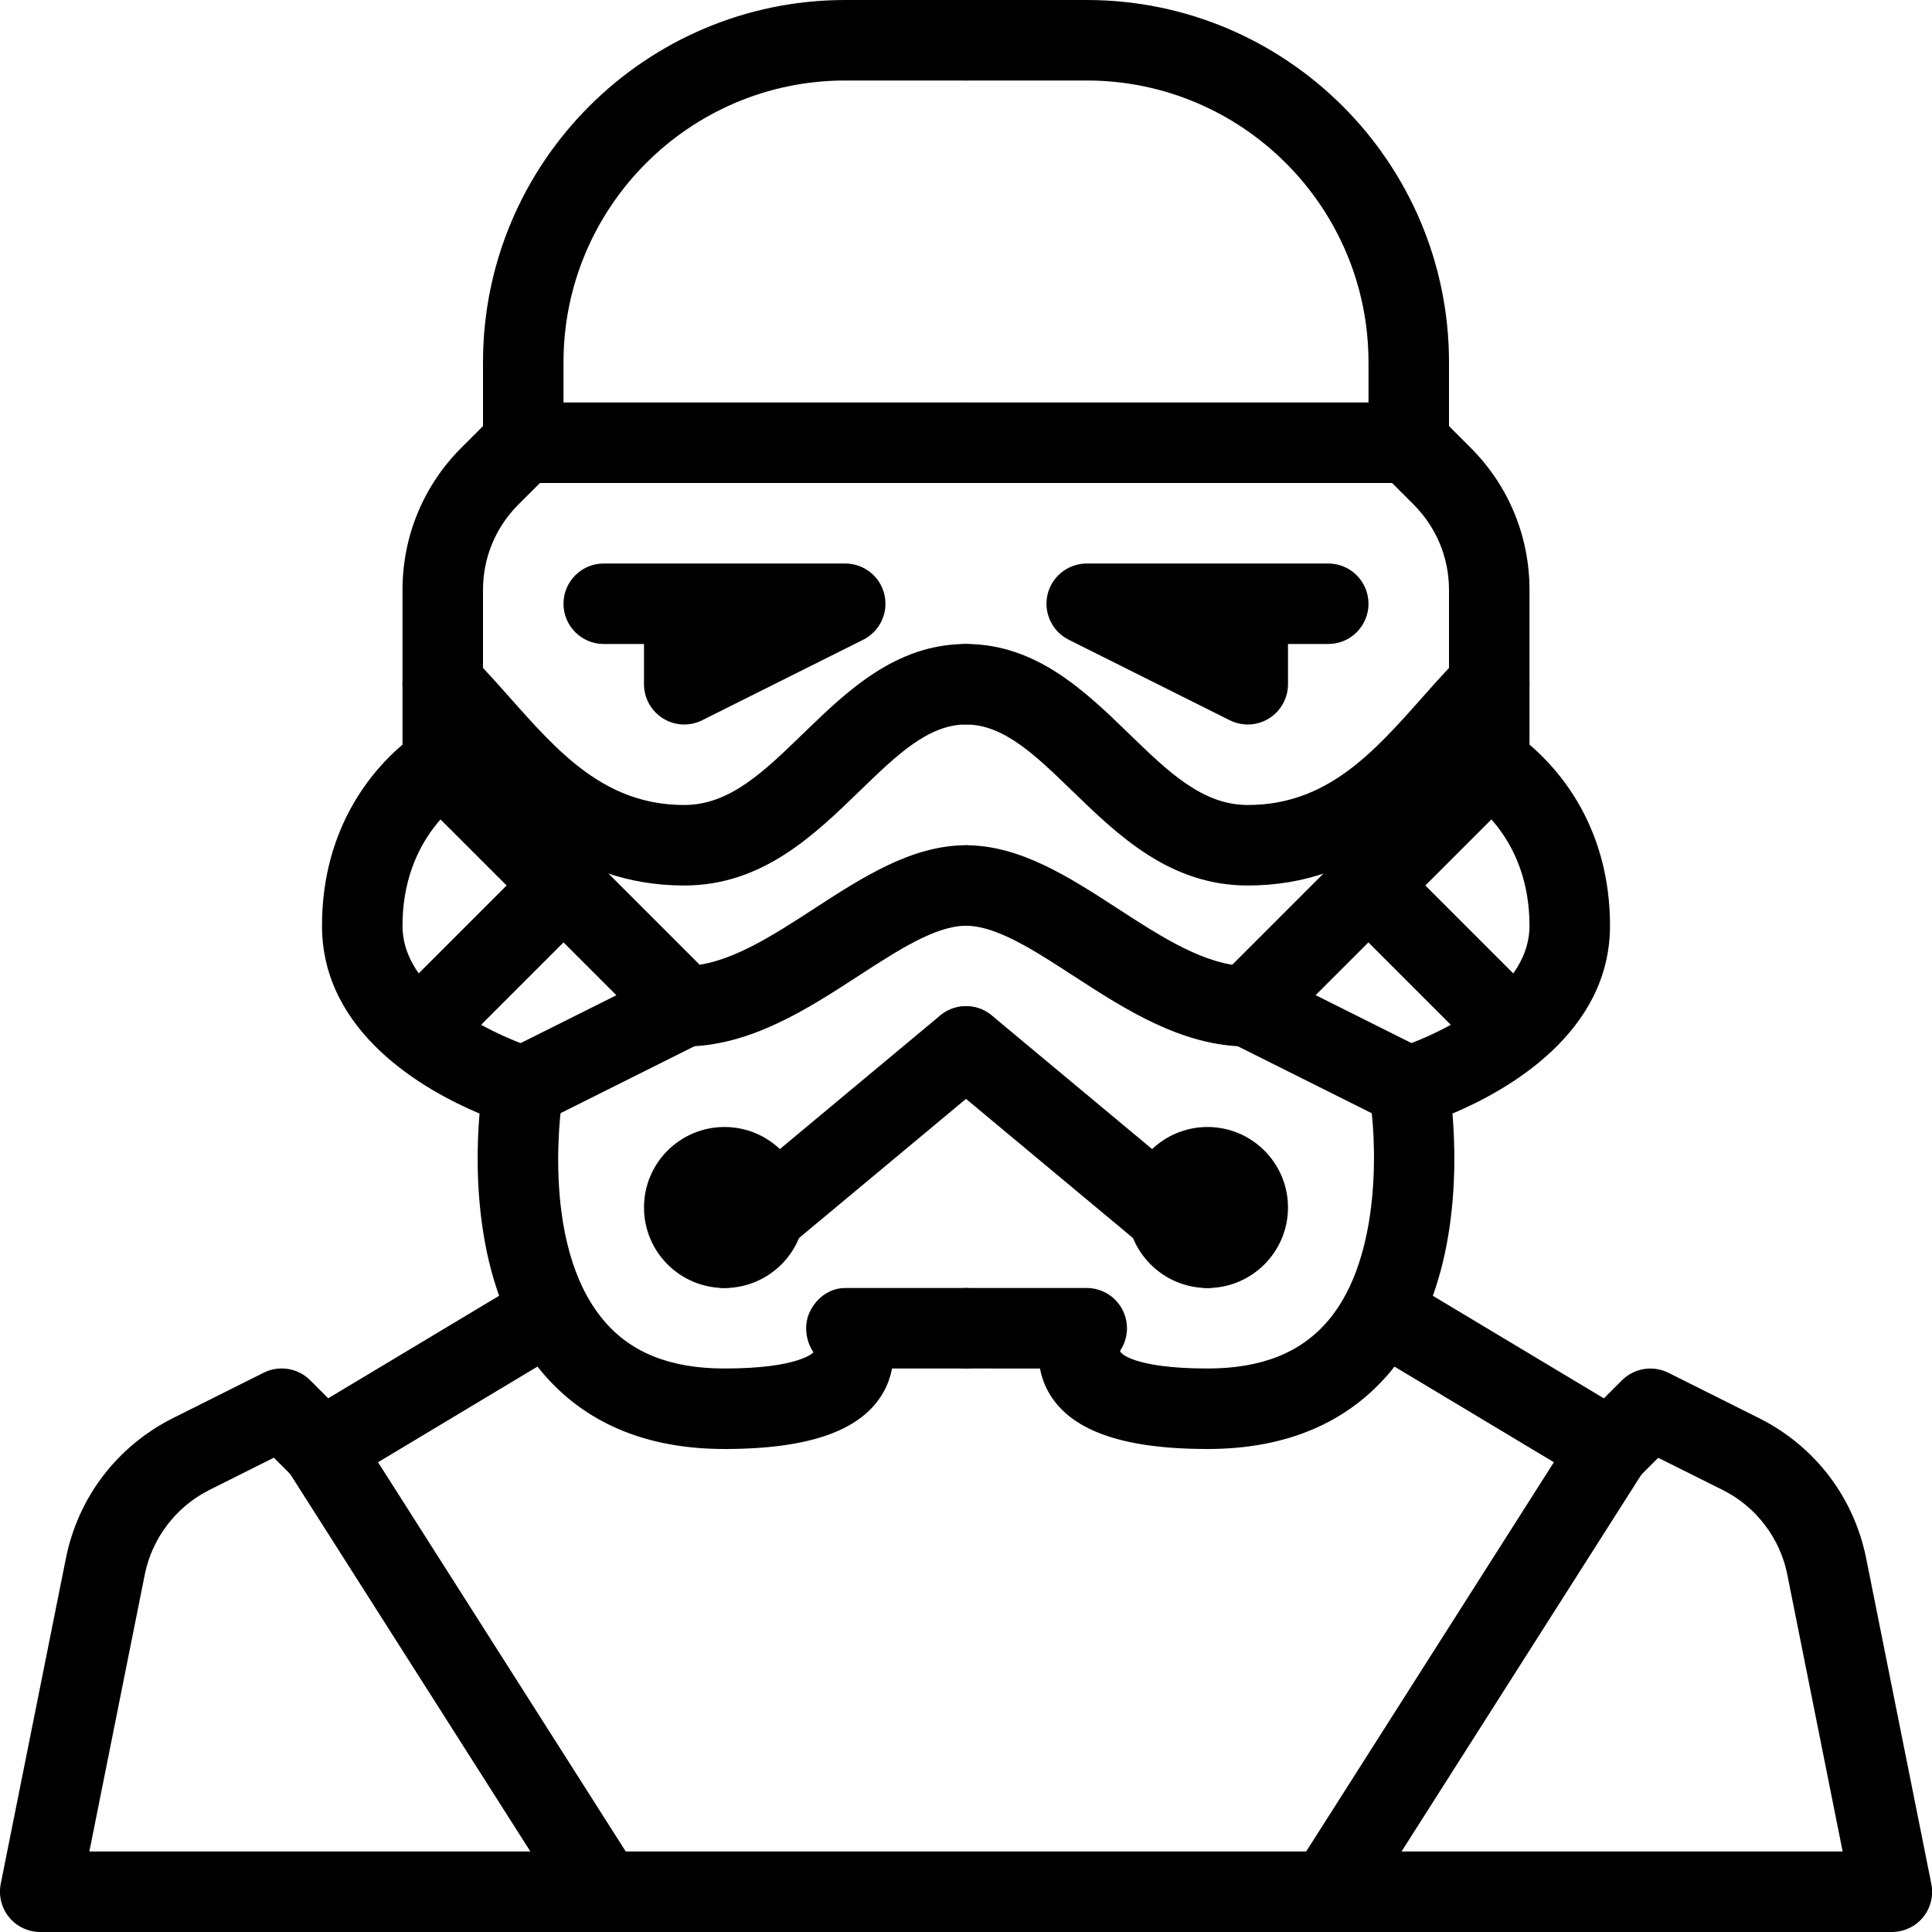 <?xml version="1.0" encoding="iso-8859-1"?>
<!-- Generator: Adobe Illustrator 19.0.0, SVG Export Plug-In . SVG Version: 6.00 Build 0)  -->
<svg version="1.1" id="Layer_1" xmlns="http://www.w3.org/2000/svg" xmlns:xlink="http://www.w3.org/1999/xlink" x="0px" y="0px"
	 viewBox="0 0 24 24" style="enable-background:new 0 0 24 24;" xml:space="preserve">
<g>
	<g>
		<path d="M9,18c-0.974,0-1.737-0.323-2.271-0.959c-0.835-0.996-0.833-2.486-0.772-3.208C5.281,13.548,4,12.833,4,11.5
			c0-1.227,0.636-1.941,1-2.25V7.329c0-0.668,0.26-1.296,0.732-1.768L6,5.293V4.5C6,2.019,8.019,0,10.5,0H12
			c0.276,0,0.5,0.224,0.5,0.5S12.276,1,12,1h-1.5C8.57,1,7,2.57,7,4.5v1c0,0.133-0.053,0.26-0.146,0.354L6.439,6.268
			C6.156,6.551,6,6.928,6,7.329V9.5c0,0.178-0.095,0.342-0.248,0.432C5.726,9.948,5,10.406,5,11.5c0,1.005,1.625,1.516,1.641,1.521
			c0.244,0.072,0.396,0.316,0.352,0.566c-0.003,0.018-0.31,1.847,0.505,2.814C7.836,16.804,8.328,17,9,17
			c0.928,0,1.104-0.199,1.105-0.201c-0.103-0.153-0.123-0.362-0.035-0.524C10.157,16.112,10.315,16,10.5,16H12
			c0.276,0,0.5,0.224,0.5,0.5S12.276,17,12,17h-0.919c-0.017,0.092-0.048,0.184-0.096,0.275C10.724,17.763,10.074,18,9,18z"/>
	</g>
	<g>
		<path d="M6.5,14c-0.183,0-0.359-0.101-0.447-0.276c-0.123-0.247-0.023-0.547,0.224-0.671l1.38-0.69l-2.51-2.509
			c-0.195-0.195-0.195-0.512,0-0.707s0.512-0.195,0.707,0l3,3c0.113,0.114,0.166,0.275,0.14,0.434
			c-0.025,0.159-0.126,0.295-0.27,0.367l-2,1C6.651,13.983,6.575,14,6.5,14z"/>
	</g>
	<g>
		<path d="M9,16c-0.143,0-0.285-0.061-0.384-0.18c-0.177-0.212-0.148-0.528,0.063-0.705l3-2.5c0.212-0.176,0.526-0.15,0.704,0.064
			c0.177,0.212,0.148,0.528-0.063,0.705l-3,2.5C9.227,15.962,9.113,16,9,16z"/>
	</g>
	<g>
		<path d="M12,6H6.5C6.224,6,6,5.776,6,5.5S6.224,5,6.5,5H12c0.276,0,0.5,0.224,0.5,0.5S12.276,6,12,6z"/>
	</g>
	<g>
		<path d="M8.5,11c-1.433,0-2.256-0.928-2.918-1.674c-0.147-0.166-0.29-0.327-0.436-0.473c-0.195-0.195-0.195-0.512,0-0.707
			s0.512-0.195,0.707,0C6.013,8.305,6.169,8.481,6.33,8.662C6.94,9.35,7.517,10,8.5,10c0.563,0,0.989-0.413,1.482-0.892
			C10.518,8.589,11.125,8,12,8c0.276,0,0.5,0.224,0.5,0.5S12.276,9,12,9c-0.47,0-0.864,0.383-1.321,0.826
			C10.111,10.376,9.469,11,8.5,11z"/>
	</g>
	<g>
		<path d="M8.5,9C8.408,9,8.317,8.975,8.237,8.925C8.09,8.834,8,8.673,8,8.5V8H7.5C7.224,8,7,7.776,7,7.5S7.224,7,7.5,7h3
			c0.231,0,0.434,0.16,0.486,0.385c0.054,0.226-0.056,0.458-0.263,0.562l-2,1C8.653,8.982,8.576,9,8.5,9z"/>
	</g>
	<g>
		<path d="M8.5,13C8.224,13,8,12.776,8,12.5S8.224,12,8.5,12c0.518,0,1.076-0.363,1.616-0.714C10.711,10.9,11.326,10.5,12,10.5
			c0.276,0,0.5,0.224,0.5,0.5s-0.224,0.5-0.5,0.5c-0.377,0-0.845,0.304-1.339,0.625C10.029,12.535,9.314,13,8.5,13z"/>
	</g>
	<g>
		<circle cx="9" cy="15" r="1"/>
	</g>
	<g>
		<path d="M15,18c-1.074,0-1.724-0.237-1.985-0.725c-0.048-0.091-0.079-0.183-0.096-0.275H12c-0.276,0-0.5-0.224-0.5-0.5
			S11.724,16,12,16h1.5c0.185,0,0.354,0.102,0.44,0.264c0.088,0.163,0.078,0.36-0.024,0.513C13.896,16.801,14.072,17,15,17
			c0.673,0,1.165-0.197,1.505-0.602c0.678-0.808,0.593-2.303,0.503-2.812c-0.045-0.25,0.107-0.494,0.352-0.566
			C17.375,13.016,19,12.505,19,11.5c0-1.094-0.726-1.552-0.757-1.571C18.096,9.838,18,9.674,18,9.5V7.329
			c0-0.401-0.156-0.777-0.439-1.061l-0.414-0.414C17.053,5.76,17,5.633,17,5.5v-1C17,2.57,15.43,1,13.5,1H12
			c-0.276,0-0.5-0.224-0.5-0.5S11.724,0,12,0h1.5C15.981,0,18,2.019,18,4.5v0.793l0.268,0.268C18.74,6.033,19,6.661,19,7.329V9.25
			c0.364,0.309,1,1.023,1,2.25c0,1.333-1.281,2.048-1.957,2.333c0.061,0.722,0.063,2.213-0.772,3.208C16.737,17.677,15.974,18,15,18
			z"/>
	</g>
	<g>
		<path d="M17.5,14c-0.075,0-0.151-0.017-0.224-0.053l-2-1c-0.144-0.072-0.244-0.208-0.27-0.367c-0.026-0.159,0.026-0.32,0.14-0.434
			l3-3c0.195-0.195,0.512-0.195,0.707,0s0.195,0.512,0,0.707l-2.51,2.509l1.38,0.69c0.247,0.124,0.347,0.424,0.224,0.671
			C17.859,13.899,17.683,14,17.5,14z"/>
	</g>
	<g>
		<path d="M15,16c-0.113,0-0.227-0.038-0.32-0.116l-3-2.5c-0.212-0.177-0.24-0.492-0.063-0.705c0.177-0.213,0.493-0.239,0.704-0.064
			l3,2.5c0.212,0.177,0.24,0.492,0.063,0.705C15.285,15.939,15.143,16,15,16z"/>
	</g>
	<g>
		<path d="M17.5,6H12c-0.276,0-0.5-0.224-0.5-0.5S11.724,5,12,5h5.5C17.776,5,18,5.224,18,5.5S17.776,6,17.5,6z"/>
	</g>
	<g>
		<path d="M15.5,11c-0.969,0-1.611-0.624-2.179-1.174C12.864,9.383,12.47,9,12,9c-0.276,0-0.5-0.224-0.5-0.5S11.724,8,12,8
			c0.875,0,1.482,0.589,2.018,1.108C14.511,9.587,14.937,10,15.5,10c0.983,0,1.56-0.65,2.17-1.338
			c0.161-0.181,0.317-0.357,0.477-0.516c0.195-0.195,0.512-0.195,0.707,0s0.195,0.512,0,0.707c-0.146,0.146-0.288,0.307-0.436,0.473
			C17.756,10.072,16.933,11,15.5,11z"/>
	</g>
	<g>
		<path d="M15.5,9c-0.076,0-0.153-0.018-0.224-0.053l-2-1c-0.207-0.104-0.316-0.336-0.263-0.562C13.066,7.16,13.269,7,13.5,7h3
			C16.776,7,17,7.224,17,7.5S16.776,8,16.5,8H16v0.5c0,0.173-0.09,0.334-0.237,0.425C15.683,8.975,15.592,9,15.5,9z"/>
	</g>
	<g>
		<path d="M15.5,13c-0.814,0-1.529-0.465-2.161-0.875C12.845,11.804,12.377,11.5,12,11.5c-0.276,0-0.5-0.224-0.5-0.5
			s0.224-0.5,0.5-0.5c0.674,0,1.289,0.4,1.884,0.786C14.424,11.637,14.982,12,15.5,12c0.276,0,0.5,0.224,0.5,0.5S15.776,13,15.5,13z
			"/>
	</g>
	<g>
		<path d="M15,16c-0.552,0-1-0.449-1-1s0.448-1,1-1s1,0.449,1,1S15.552,16,15,16z M15,15h-0.5H15C15,15,15,15,15,15z"/>
	</g>
	<g>
		<path d="M5.5,13c-0.128,0-0.256-0.049-0.354-0.146c-0.195-0.195-0.195-0.512,0-0.707l1.5-1.5c0.195-0.195,0.512-0.195,0.707,0
			s0.195,0.512,0,0.707l-1.5,1.5C5.756,12.951,5.628,13,5.5,13z"/>
	</g>
	<g>
		<path d="M18.5,13c-0.128,0-0.256-0.049-0.354-0.146l-1.5-1.5c-0.195-0.195-0.195-0.512,0-0.707s0.512-0.195,0.707,0l1.5,1.5
			c0.195,0.195,0.195,0.512,0,0.707C18.756,12.951,18.628,13,18.5,13z"/>
	</g>
	<g>
		<path d="M23.5,24h-23c-0.149,0-0.292-0.067-0.387-0.183s-0.133-0.268-0.104-0.415l0.809-4.041
			c0.152-0.762,0.639-1.398,1.333-1.746l1.125-0.563c0.192-0.096,0.426-0.058,0.577,0.094l0.224,0.224l2.166-1.299
			c0.235-0.141,0.543-0.066,0.686,0.171c0.143,0.237,0.065,0.544-0.172,0.686l-2.5,1.5c-0.193,0.117-0.447,0.087-0.61-0.075
			l-0.245-0.245L2.599,18.51c-0.41,0.205-0.71,0.597-0.8,1.047L1.11,23H22.89l-0.688-3.443c-0.09-0.451-0.39-0.842-0.8-1.047
			l-0.803-0.401l-0.245,0.245c-0.163,0.163-0.417,0.192-0.61,0.075l-2.5-1.5c-0.237-0.142-0.314-0.449-0.172-0.686
			c0.143-0.237,0.452-0.312,0.686-0.171l2.166,1.299l0.224-0.224c0.152-0.152,0.384-0.19,0.577-0.094l1.125,0.563
			c0.694,0.347,1.181,0.983,1.333,1.746l0.809,4.041c0.029,0.147-0.009,0.299-0.104,0.415S23.649,24,23.5,24z"/>
	</g>
	<g>
		<path d="M7.5,24c-0.165,0-0.326-0.082-0.422-0.231l-3.5-5.5c-0.148-0.233-0.079-0.542,0.153-0.69
			c0.231-0.146,0.541-0.08,0.69,0.153l3.5,5.5c0.148,0.233,0.079,0.542-0.153,0.69C7.686,23.975,7.593,24,7.5,24z"/>
	</g>
	<g>
		<path d="M16.5,24c-0.093,0-0.186-0.025-0.269-0.078c-0.232-0.148-0.302-0.458-0.153-0.69l3.5-5.5
			c0.15-0.233,0.461-0.299,0.69-0.153c0.232,0.148,0.302,0.458,0.153,0.69l-3.5,5.5C16.826,23.918,16.665,24,16.5,24z"/>
	</g>
</g>
<g>
</g>
<g>
</g>
<g>
</g>
<g>
</g>
<g>
</g>
<g>
</g>
<g>
</g>
<g>
</g>
<g>
</g>
<g>
</g>
<g>
</g>
<g>
</g>
<g>
</g>
<g>
</g>
<g>
</g>
</svg>

